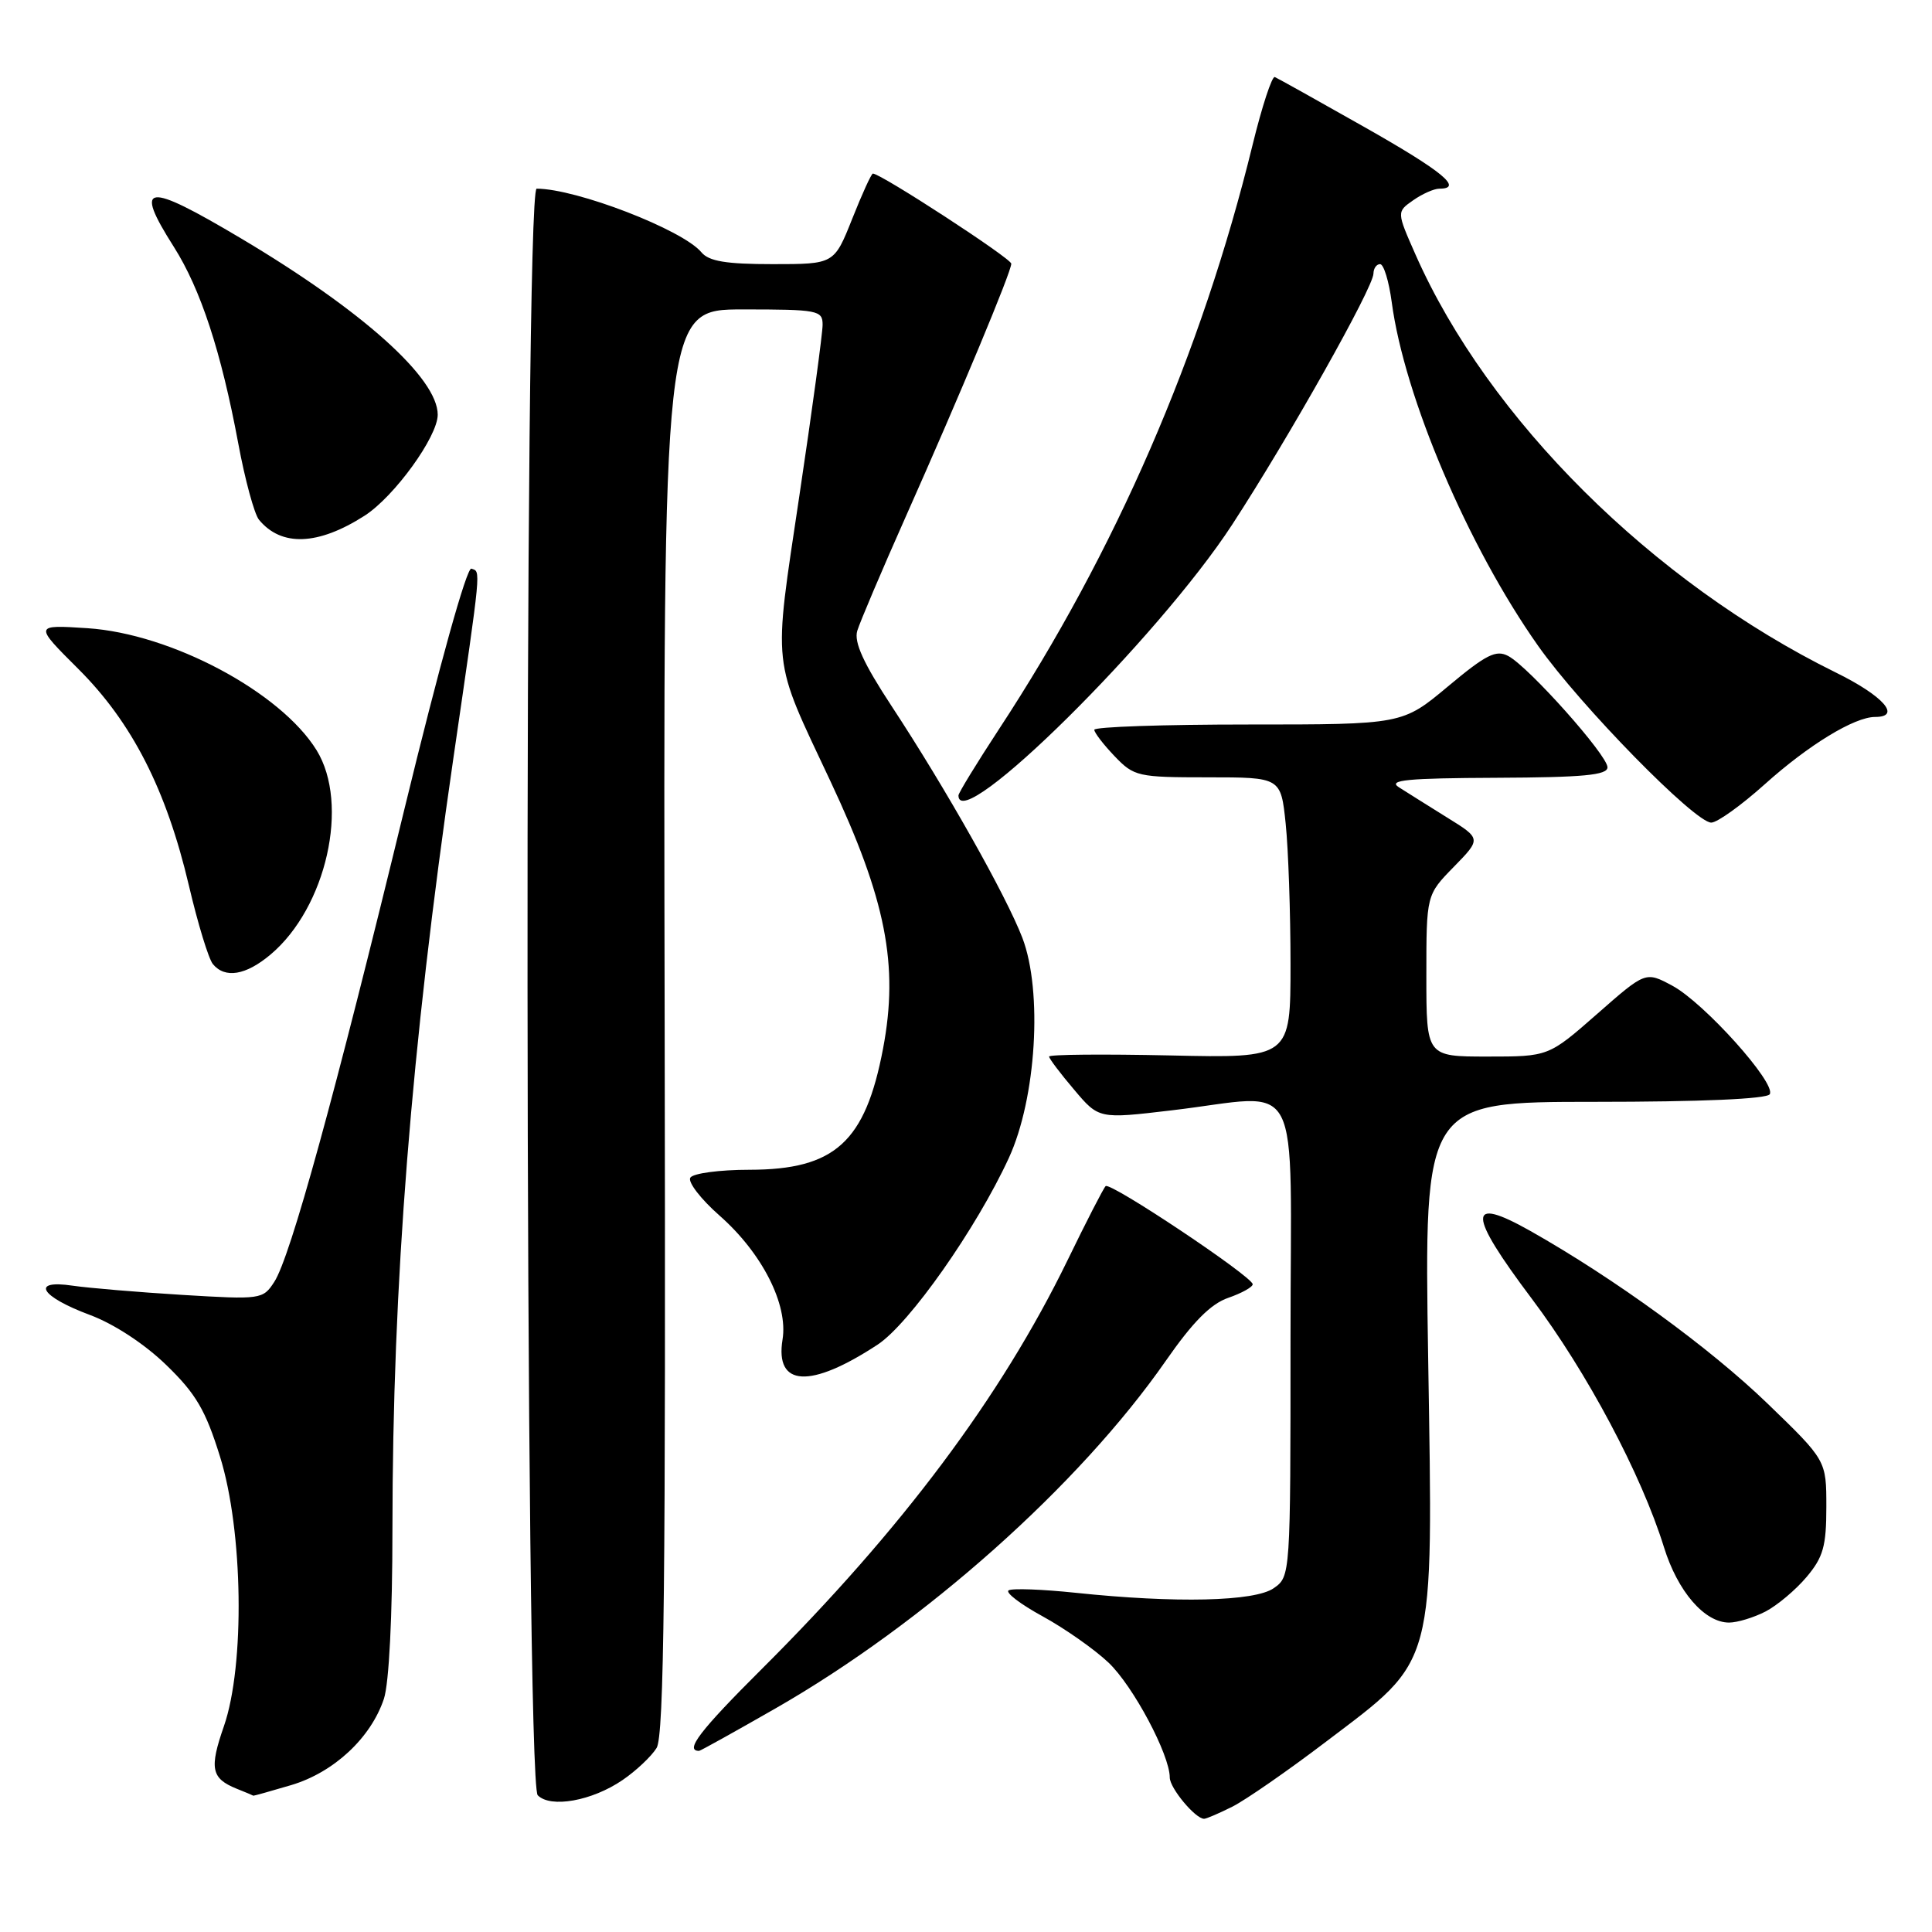 <?xml version="1.0" encoding="UTF-8" standalone="no"?>
<!DOCTYPE svg PUBLIC "-//W3C//DTD SVG 1.1//EN" "http://www.w3.org/Graphics/SVG/1.1/DTD/svg11.dtd" >
<svg xmlns="http://www.w3.org/2000/svg" xmlns:xlink="http://www.w3.org/1999/xlink" version="1.1" viewBox="0 0 256 256">
 <g >
 <path fill="currentColor"
d=" M 163.30 239.39 C 165.06 238.50 170.65 234.63 175.71 230.78 C 190.37 219.66 189.89 221.44 189.24 180.03 C 188.70 146.00 188.70 146.00 211.29 146.00 C 225.37 146.00 234.12 145.62 234.50 144.99 C 235.39 143.55 225.79 132.86 221.59 130.61 C 218.05 128.71 218.05 128.71 211.62 134.36 C 205.19 140.00 205.19 140.00 197.10 140.00 C 189.00 140.00 189.00 140.00 189.00 129.29 C 189.00 118.58 189.00 118.58 192.64 114.86 C 196.28 111.13 196.28 111.13 191.74 108.32 C 189.25 106.77 186.37 104.96 185.35 104.31 C 183.87 103.36 186.45 103.11 198.25 103.06 C 209.82 103.01 213.00 102.71 213.00 101.67 C 213.00 100.07 202.59 88.39 199.86 86.93 C 198.24 86.06 196.93 86.72 191.88 90.94 C 185.83 96.00 185.83 96.00 165.41 96.00 C 154.19 96.00 145.00 96.31 145.00 96.70 C 145.00 97.08 146.21 98.65 147.69 100.20 C 150.27 102.89 150.75 103.00 160.04 103.00 C 169.72 103.00 169.72 103.00 170.36 109.15 C 170.71 112.53 171.00 120.90 171.00 127.75 C 171.00 140.21 171.00 140.21 155.00 139.85 C 146.20 139.66 139.01 139.72 139.01 140.00 C 139.02 140.28 140.51 142.25 142.32 144.38 C 145.60 148.27 145.60 148.27 155.22 147.13 C 172.94 145.05 171.00 141.32 171.00 177.44 C 171.00 208.80 170.99 208.89 168.78 210.44 C 166.26 212.21 155.80 212.45 142.50 211.05 C 138.10 210.59 134.12 210.44 133.65 210.73 C 133.18 211.01 135.20 212.56 138.15 214.17 C 141.09 215.78 145.02 218.54 146.88 220.30 C 150.14 223.39 155.00 232.51 155.00 235.53 C 155.00 236.93 158.39 241.00 159.55 241.00 C 159.85 241.00 161.54 240.27 163.30 239.39 Z  M 82.50 235.86 C 84.29 234.64 86.31 232.73 87.00 231.62 C 88.00 230.03 88.22 209.59 88.07 135.30 C 87.88 41.00 87.88 41.00 98.44 41.00 C 108.38 41.00 109.00 41.12 109.00 43.03 C 109.00 44.15 107.62 54.34 105.92 65.69 C 102.44 89.05 102.20 86.83 110.03 103.50 C 117.40 119.18 119.11 127.87 117.01 138.94 C 114.66 151.33 110.63 154.99 99.31 155.00 C 95.35 155.00 91.83 155.47 91.47 156.05 C 91.12 156.62 92.85 158.88 95.33 161.06 C 100.98 166.03 104.45 172.85 103.69 177.50 C 102.67 183.78 107.37 184.03 116.29 178.17 C 120.50 175.41 129.38 162.77 133.68 153.43 C 137.31 145.54 138.18 131.37 135.47 124.27 C 133.33 118.69 125.32 104.48 118.16 93.59 C 114.42 87.90 113.14 85.10 113.59 83.59 C 113.94 82.44 116.82 75.65 120.00 68.50 C 127.23 52.26 134.00 36.03 134.00 34.94 C 134.00 34.25 116.73 23.00 115.66 23.00 C 115.46 23.00 114.23 25.70 112.92 29.00 C 110.53 35.00 110.53 35.00 102.39 35.00 C 96.20 35.00 93.93 34.62 92.94 33.43 C 90.46 30.44 76.37 25.00 71.11 25.00 C 69.40 25.00 69.55 236.14 71.25 237.88 C 72.95 239.62 78.46 238.63 82.50 235.86 Z  M 38.60 236.53 C 44.23 234.85 49.14 230.29 50.87 225.10 C 51.55 223.04 52.00 214.16 52.00 202.60 C 52.01 170.13 54.47 139.00 60.07 100.50 C 63.83 74.68 63.72 75.80 62.46 75.35 C 61.85 75.13 58.20 88.24 53.58 107.24 C 44.35 145.24 38.48 166.59 36.34 169.86 C 34.84 172.18 34.58 172.21 24.15 171.58 C 18.29 171.22 11.76 170.67 9.63 170.36 C 4.00 169.52 5.33 171.79 11.92 174.24 C 15.11 175.43 19.17 178.09 22.03 180.87 C 25.96 184.67 27.24 186.85 29.15 193.00 C 32.22 202.82 32.47 220.66 29.67 228.73 C 27.72 234.33 27.99 235.65 31.35 237.01 C 32.53 237.48 33.53 237.90 33.57 237.94 C 33.61 237.97 35.87 237.34 38.60 236.53 Z  M 102.71 226.40 C 122.50 215.07 143.02 196.79 154.50 180.28 C 158.06 175.16 160.44 172.76 162.75 171.97 C 164.54 171.35 165.99 170.54 165.99 170.17 C 165.96 169.16 147.10 156.56 146.50 157.17 C 146.21 157.45 143.93 161.89 141.44 167.02 C 132.64 185.09 119.48 202.68 100.91 221.18 C 92.73 229.33 90.69 232.00 92.63 232.00 C 92.80 232.00 97.33 229.48 102.71 226.40 Z  M 233.93 213.54 C 235.49 212.73 237.94 210.67 239.38 208.96 C 241.59 206.34 242.00 204.87 242.00 199.68 C 242.00 193.51 242.00 193.51 234.23 186.00 C 226.56 178.59 213.92 169.40 202.75 163.09 C 194.37 158.37 194.43 160.73 202.98 172.10 C 210.27 181.79 217.49 195.37 220.48 205.00 C 222.30 210.88 225.86 215.00 229.11 215.00 C 230.20 215.00 232.37 214.34 233.93 213.54 Z  M 35.85 126.48 C 43.25 120.25 46.34 106.53 41.95 99.41 C 37.18 91.69 22.68 83.97 11.59 83.24 C 4.50 82.78 4.50 82.78 10.38 88.64 C 17.51 95.75 22.04 104.63 25.03 117.34 C 26.21 122.38 27.64 127.06 28.21 127.75 C 29.82 129.69 32.57 129.24 35.85 126.48 Z  M 233.84 103.92 C 239.64 98.71 245.72 95.00 248.46 95.00 C 252.02 95.00 249.54 92.20 243.25 89.11 C 218.96 77.15 197.19 55.51 187.57 33.75 C 185.06 28.07 185.06 28.07 187.25 26.54 C 188.46 25.69 190.02 25.00 190.72 25.00 C 193.95 25.00 191.15 22.70 180.80 16.84 C 174.64 13.35 169.30 10.37 168.92 10.21 C 168.55 10.05 167.22 14.10 165.97 19.21 C 159.21 46.85 147.80 73.12 132.35 96.65 C 129.41 101.14 127.00 105.08 127.00 105.40 C 127.00 110.76 153.47 84.56 163.28 69.50 C 170.81 57.94 181.98 38.08 181.99 36.25 C 182.00 35.56 182.39 35.00 182.87 35.00 C 183.35 35.00 184.04 37.26 184.41 40.03 C 186.08 52.59 194.52 72.42 203.81 85.58 C 209.44 93.55 224.58 109.00 226.75 109.00 C 227.54 109.00 230.73 106.71 233.84 103.92 Z  M 48.30 68.34 C 52.24 65.82 58.00 57.86 58.00 54.95 C 58.00 50.10 48.02 41.15 31.94 31.59 C 19.26 24.05 17.66 24.25 23.04 32.72 C 26.59 38.32 29.30 46.58 31.57 58.75 C 32.46 63.56 33.70 68.11 34.31 68.86 C 37.27 72.47 42.15 72.28 48.30 68.34 Z "/>
</g>
</svg>